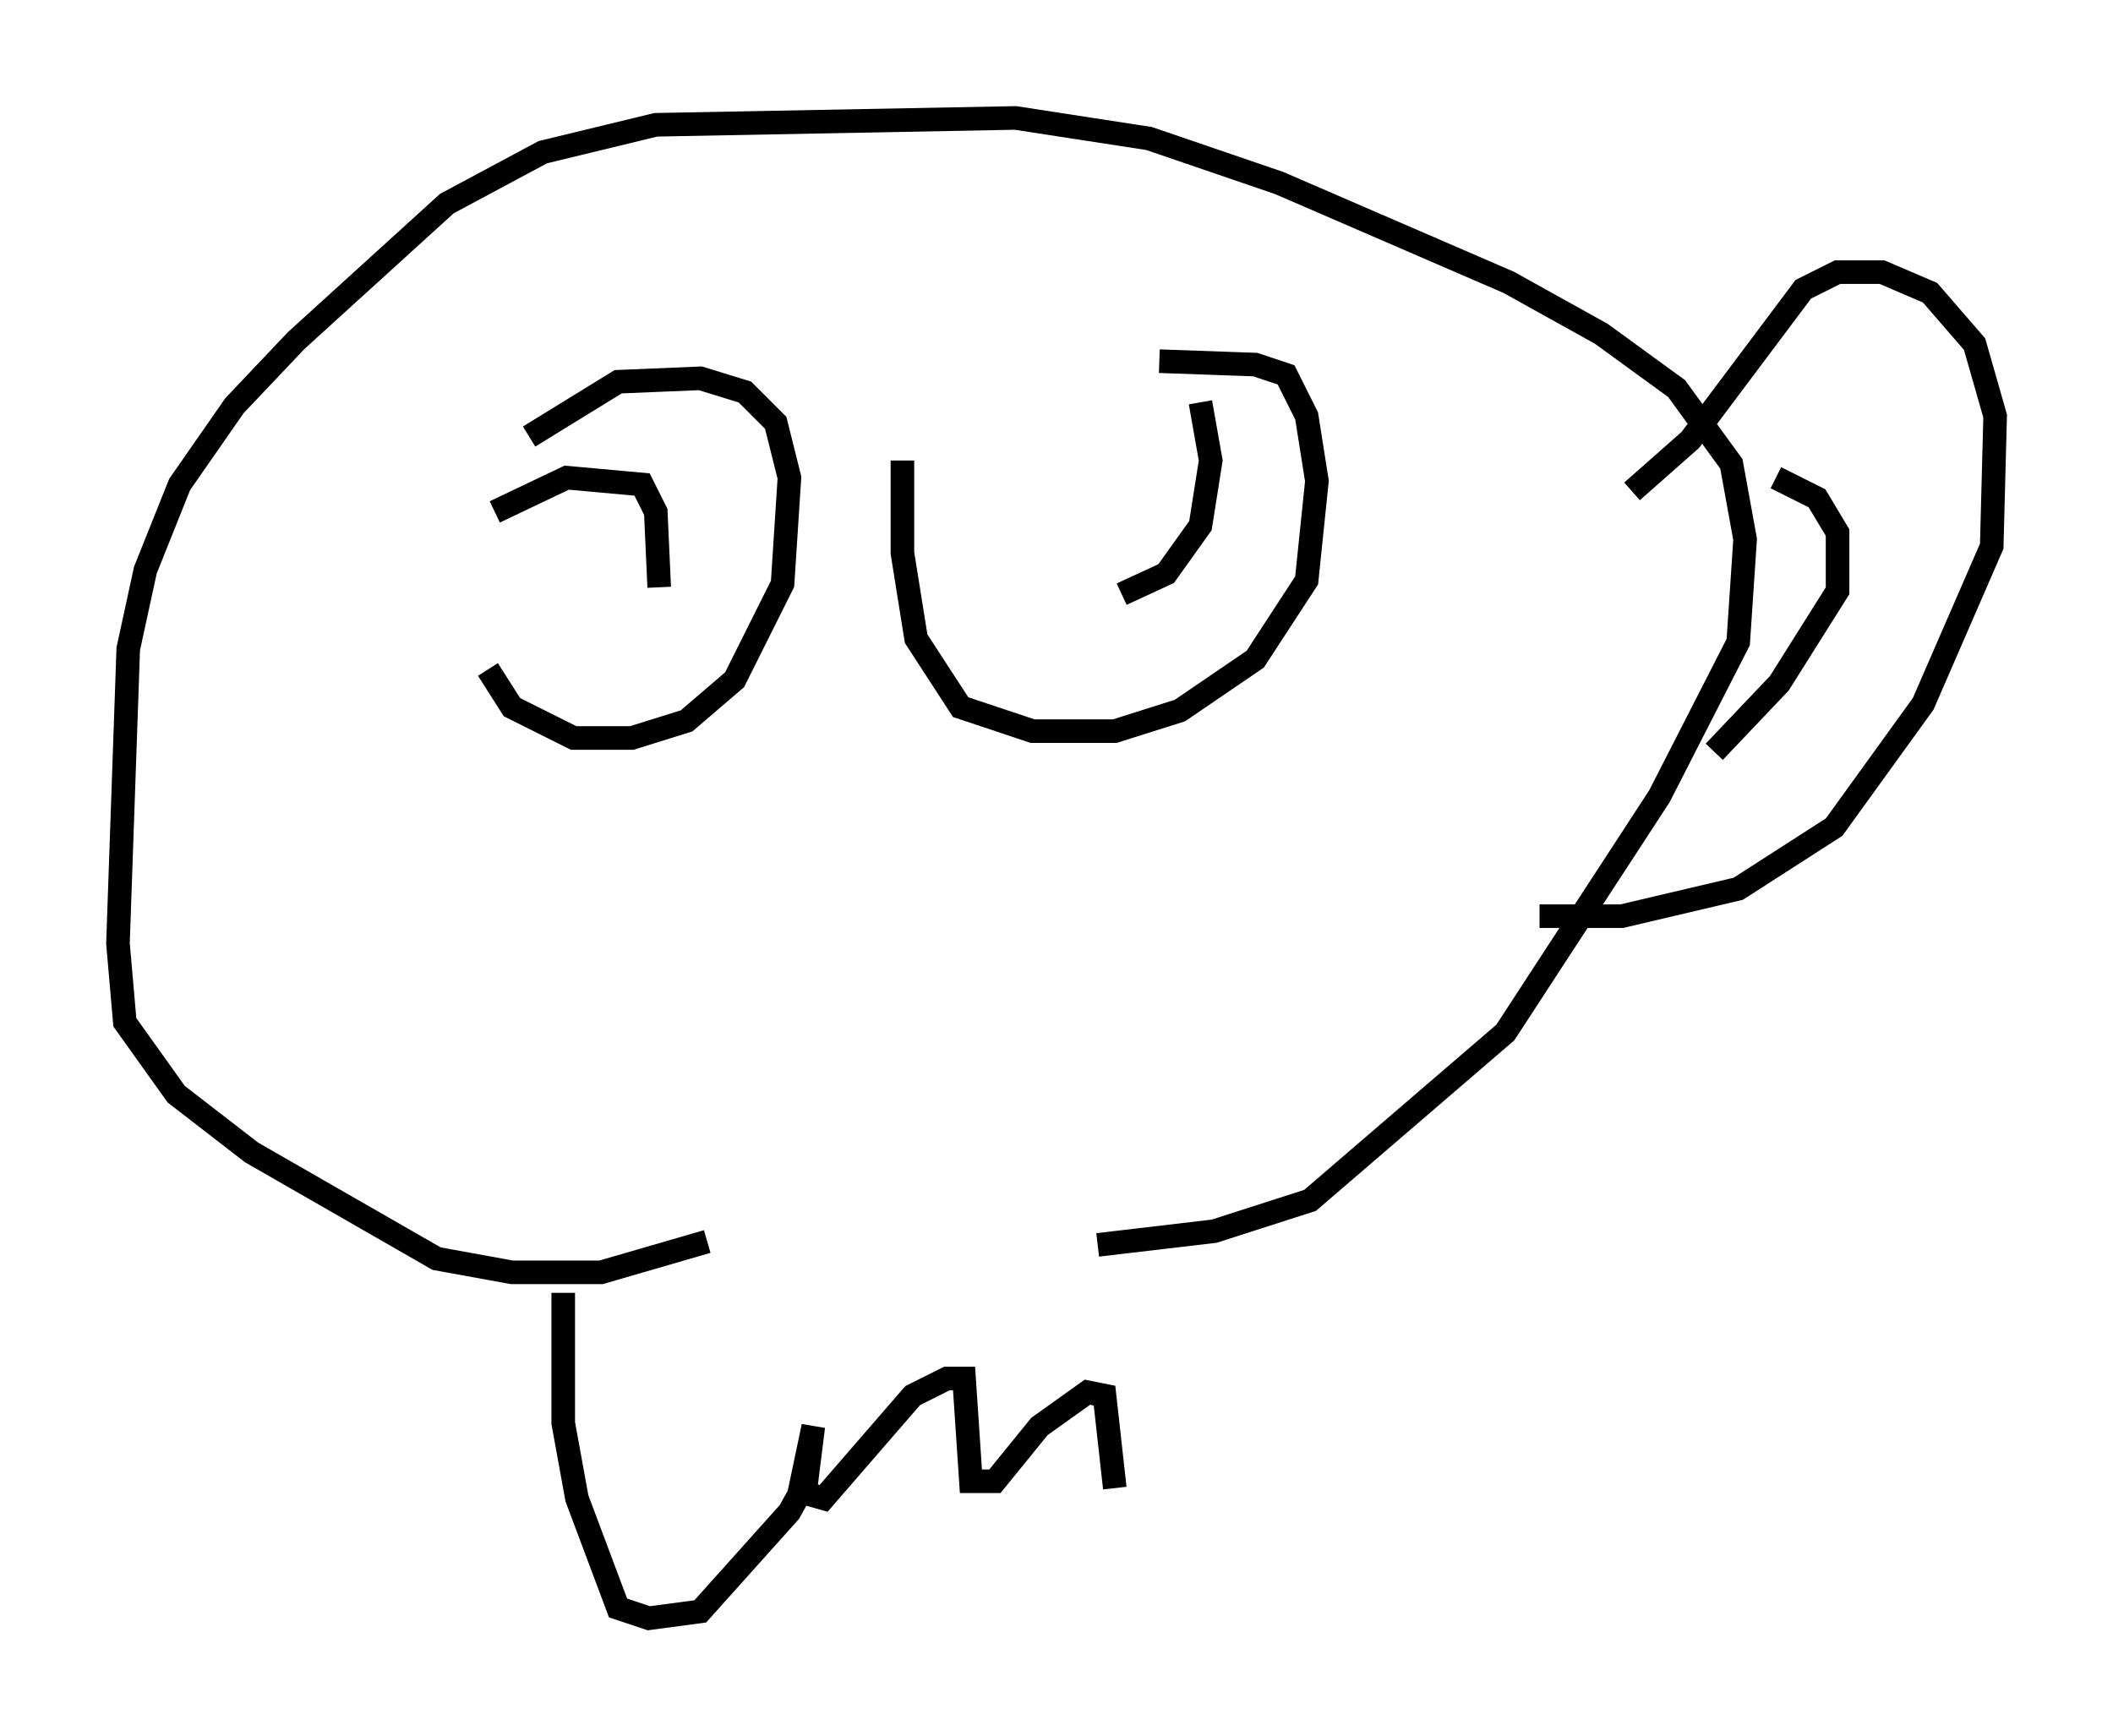 <?xml version="1.0" encoding="utf-8" ?>
<svg baseProfile="full" height="73.62" version="1.1" width="89.598" xmlns="http://www.w3.org/2000/svg" xmlns:ev="http://www.w3.org/2001/xml-events" xmlns:xlink="http://www.w3.org/1999/xlink"><defs /><rect fill="white" height="73.62" width="89.598" x="0" y="0" /><path d="M23.447, 53.514 m0.436, 1.307 l0.0, 5.52 0.581, 3.196 l1.743, 4.648 1.307, 0.436 l2.179, -0.291 3.777, -4.212 l0.726, -1.307 0.291, -2.324 l-0.581, 2.76 1.017, 0.291 l3.777, -4.358 1.453, -0.726 l0.726, 0.0 0.291, 4.358 l1.017, 0.0 1.888, -2.324 l2.034, -1.453 0.726, 0.145 l0.436, 3.922 m-0.726, -10.313 l4.939, -0.581 4.067, -1.307 l8.279, -7.117 6.536, -10.022 l3.341, -6.536 0.291, -4.358 l-0.581, -3.196 -2.324, -3.196 l-3.196, -2.324 -3.922, -2.179 l-9.732, -4.212 -5.52, -1.888 l-5.665, -0.872 -15.251, 0.291 l-4.793, 1.162 -4.067, 2.179 l-6.391, 5.81 -2.615, 2.76 l-2.324, 3.341 -1.453, 3.631 l-0.726, 3.341 -0.436, 12.492 l0.291, 3.341 2.179, 3.05 l3.196, 2.469 7.844, 4.503 l3.196, 0.581 3.777, 0.0 l4.503, -1.307 m-7.553, -34.134 l3.777, -2.324 3.486, -0.145 l1.888, 0.581 1.307, 1.307 l0.581, 2.324 -0.291, 4.503 l-2.034, 4.067 -2.034, 1.743 l-2.324, 0.726 -2.469, 0.0 l-2.615, -1.307 -1.017, -1.598 m28.469, -13.073 l4.067, 0.145 1.307, 0.436 l0.872, 1.743 0.436, 2.76 l-0.436, 4.212 -2.179, 3.341 l-3.196, 2.179 -2.76, 0.872 l-3.486, 0.0 -3.05, -1.017 l-1.888, -2.905 -0.581, -3.631 l0.0, -3.922 m-17.285, 2.179 l3.05, -1.453 3.196, 0.291 l0.581, 1.162 0.145, 3.196 m22.95, -7.844 l0.436, 2.469 -0.436, 2.76 l-1.453, 2.034 -1.888, 0.872 m21.642, -4.358 l2.469, -2.179 4.793, -6.391 l1.453, -0.726 1.888, 0.0 l2.034, 0.872 1.888, 2.179 l0.872, 3.05 -0.145, 5.52 l-2.905, 6.682 -3.777, 5.229 l-4.067, 2.615 -4.939, 1.162 l-3.486, 0.0 m10.022, -18.592 l1.743, 0.872 0.872, 1.453 l0.0, 2.469 -2.469, 3.922 l-2.76, 2.905 " fill="none" stroke="black" stroke-width="1" /></svg>